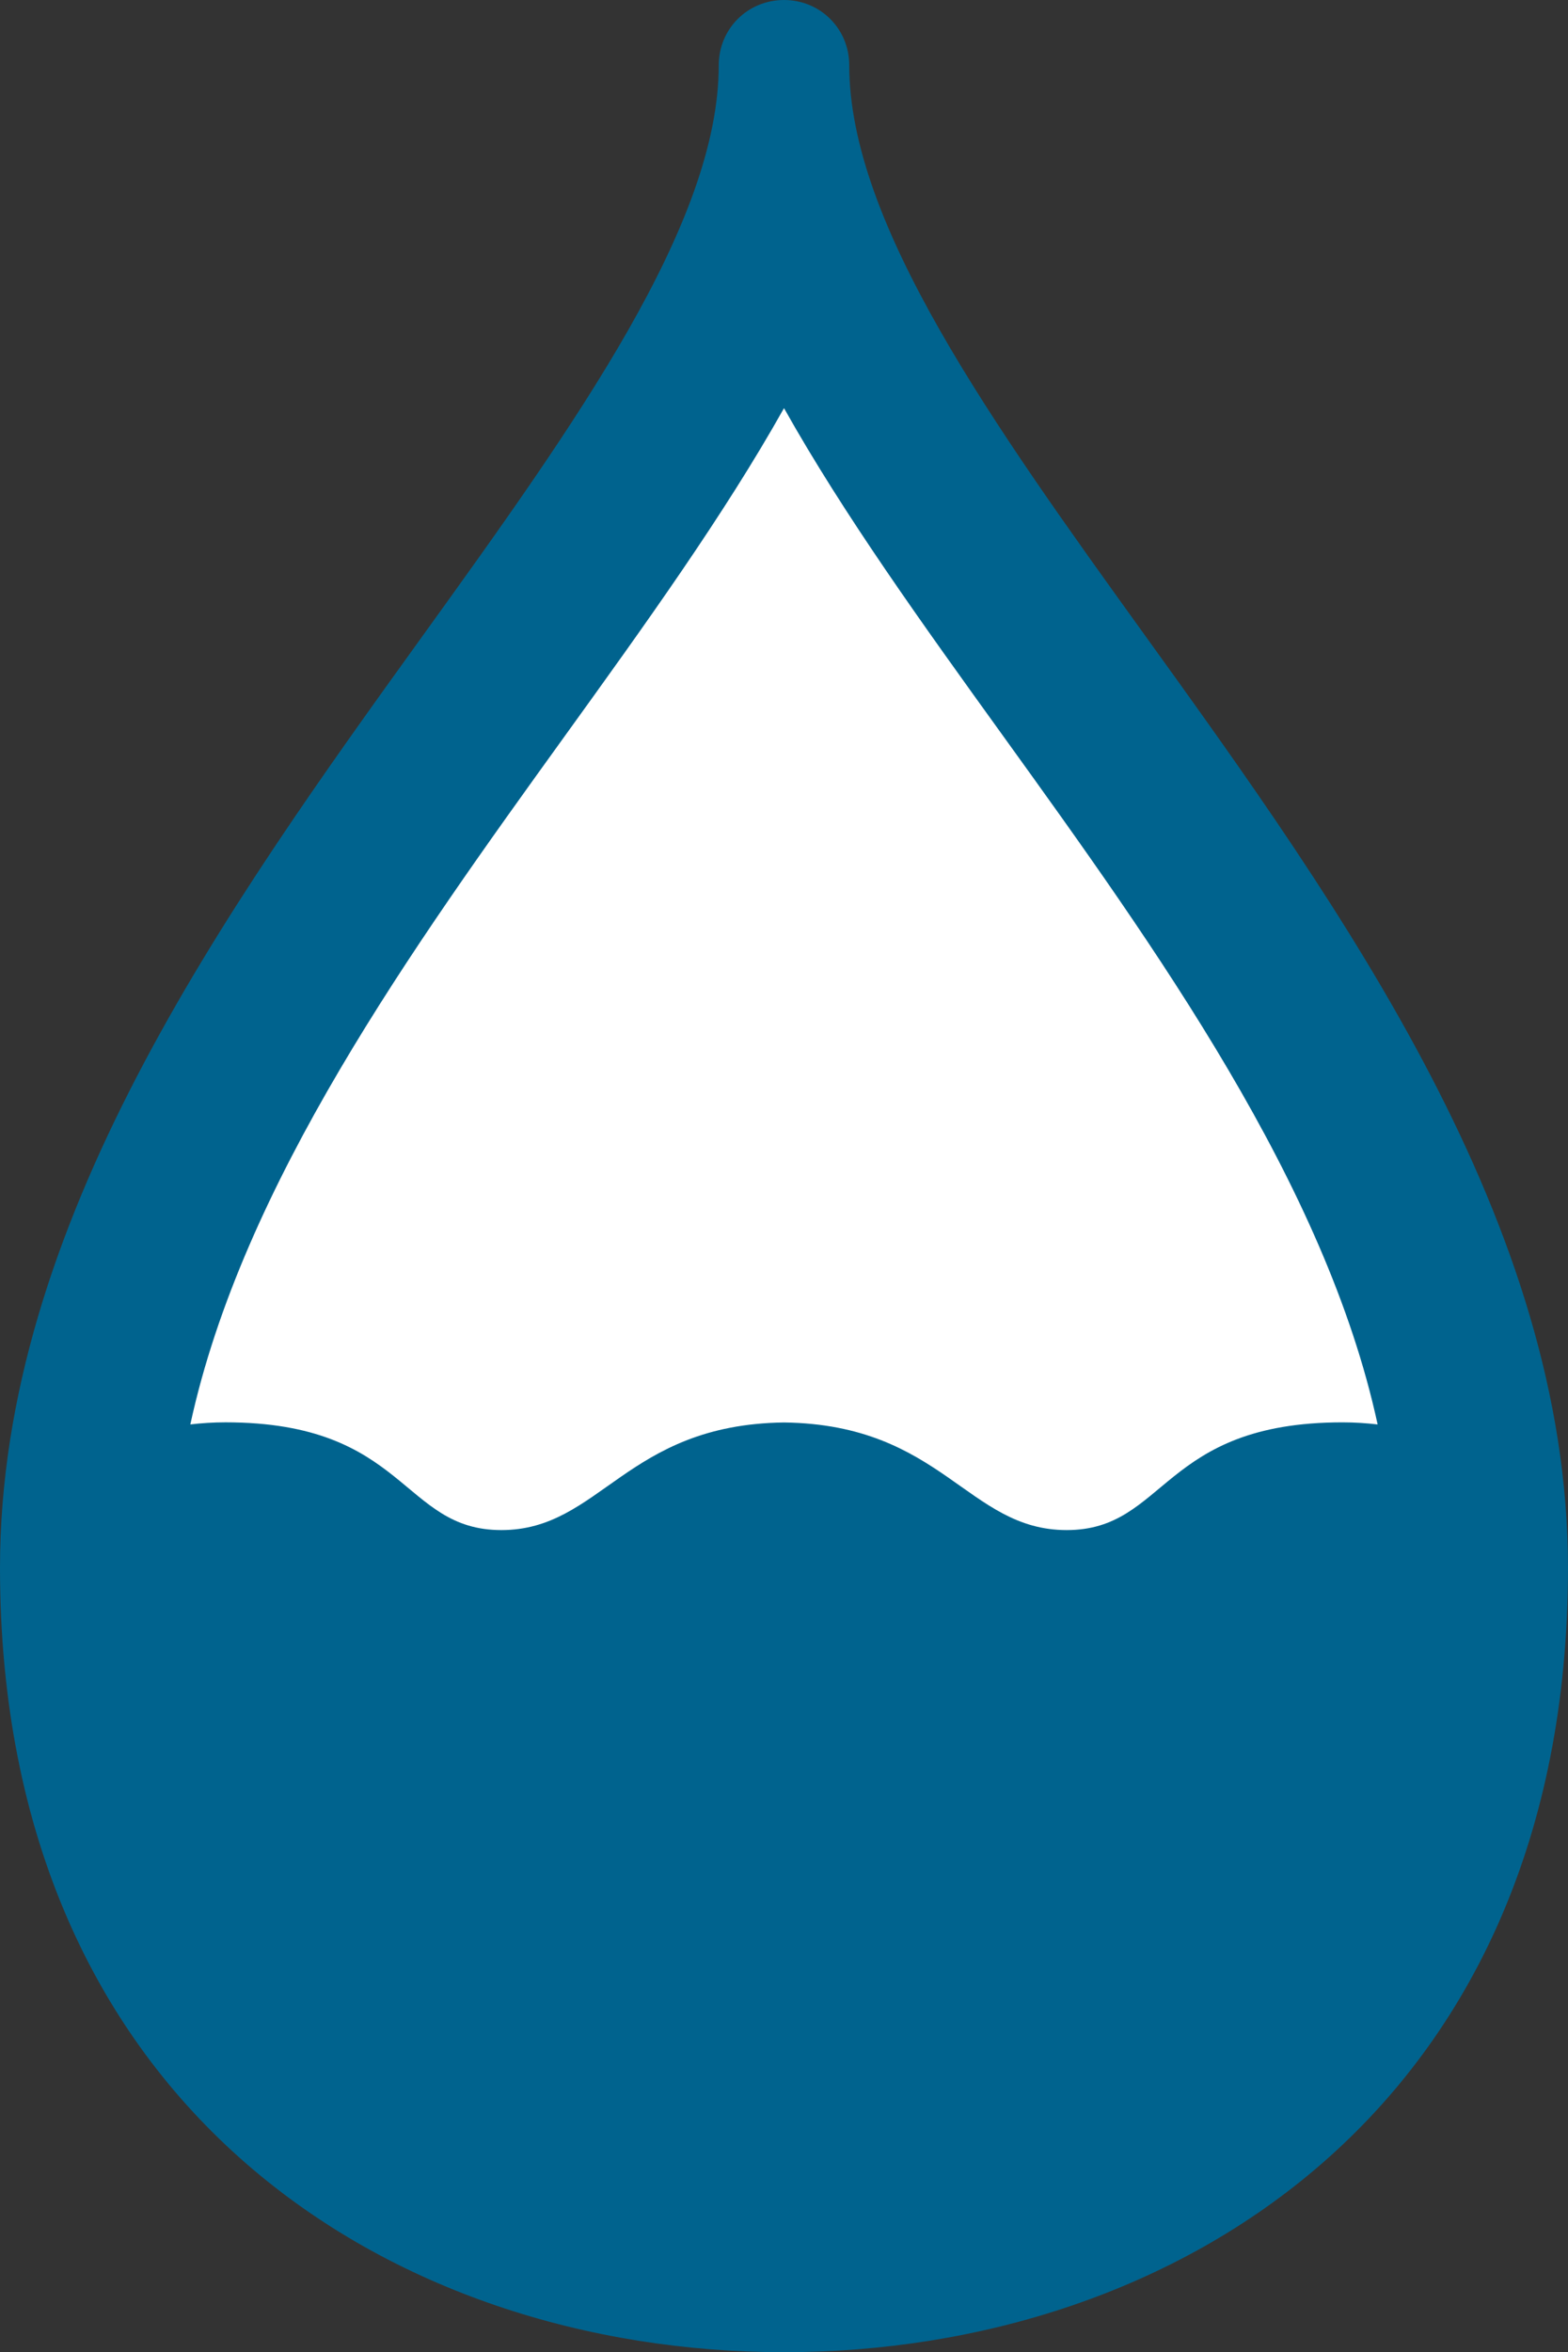<svg version="1.1" id="图层_1" x="0px" y="0px" width="78.385px" height="117.525px" viewBox="0 0 78.385 117.525" enable-background="new 0 0 78.385 117.525" xml:space="preserve" xmlns="http://www.w3.org/2000/svg" xmlns:xlink="http://www.w3.org/1999/xlink" xmlns:xml="http://www.w3.org/XML/1998/namespace">
  <rect x="0" y="0" width="78.385" height="117.525" fill="#333333" stroke="none"/>
  <g>
    <g>
      <path fill="#00638E" d="M39.193,117.525c19.517,0,39.191-12.137,39.191-39.191c0-17.165-11.228-32.832-21.174-46.626
			C49.619,21.174,42.454,11.176,42.454,3.262C42.454,1.443,41.012,0,39.193,0c-1.819,0-3.263,1.443-3.263,3.262
			c0,7.914-7.164,17.912-14.757,28.445C11.229,45.502,0,61.169,0,78.333C0,105.388,19.676,117.525,39.193,117.525z" class="color c1"/>
    </g>
  </g>
  <path fill="#FFFFFF" d="M25.063,76.449c4.958,0,6.215-5.275,14.129-5.377c7.915,0.102,9.172,5.377,14.131,5.377
	c5.006,0,4.722-5.383,13.79-5.383c0.619,0,1.198,0.041,1.755,0.104C66.268,59.165,57.8,47.387,50.16,36.79
	c-4.037-5.6-7.968-11.054-10.967-16.398c-3.001,5.346-6.931,10.799-10.969,16.398c-7.64,10.597-16.106,22.376-18.709,34.379
	c0.557-0.063,1.138-0.104,1.757-0.104C20.341,71.066,20.058,76.449,25.063,76.449z" class="color c2"/>
</svg>
